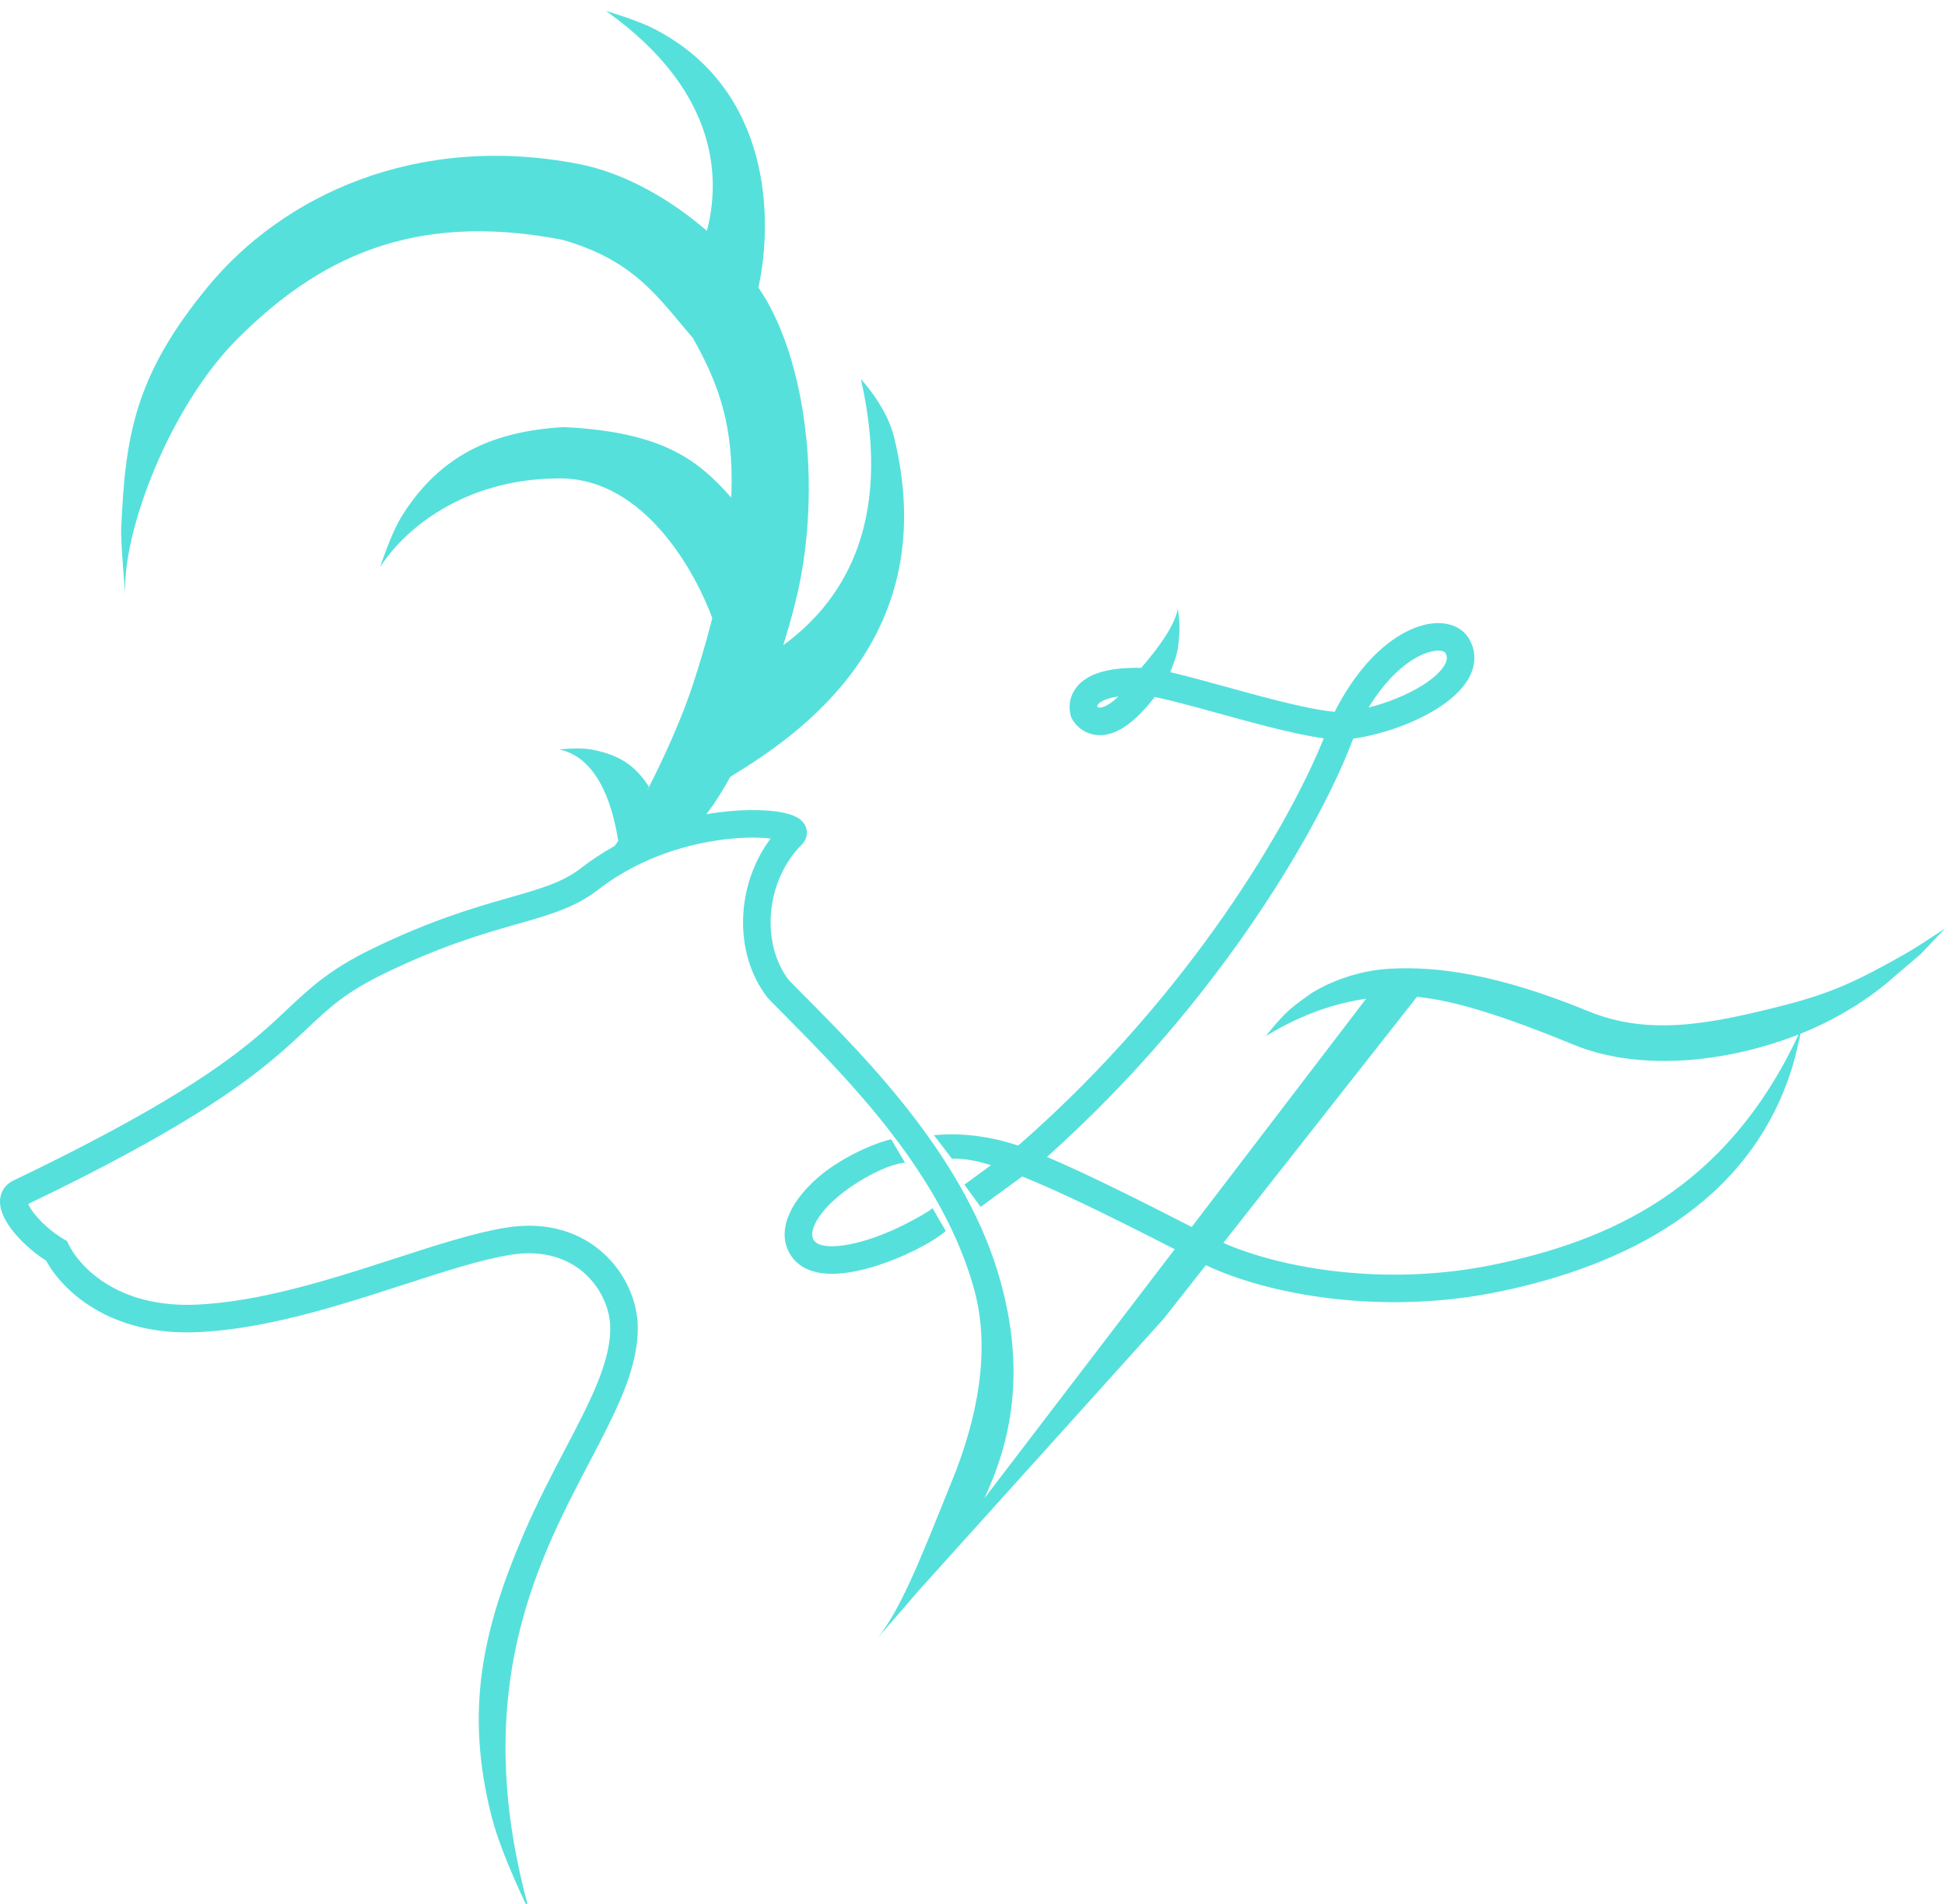 <svg width="706" height="691" viewBox="0 0 706 691" fill="none" xmlns="http://www.w3.org/2000/svg">
<g filter="url(#filter0_i)">
<path fill-rule="evenodd" clip-rule="evenodd" d="M256.594 79.789C243.366 68.335 226.722 58.722 210 55.5C150.835 44.102 102.553 67.198 75.5 100C48.709 132.483 45.5 154.5 44 187.5C43.75 192.994 45.5 212 45.5 212C44.166 189.402 61.5 143.5 86.479 118.682C114.844 90.5 148.988 72.401 204 83C227.177 89.56 236.586 100.849 246.944 113.278C248.428 115.06 249.933 116.865 251.5 118.682C261.543 136.464 266.234 151.292 265.5 175C265.483 175.532 265.464 176.065 265.442 176.598C253.394 163.013 240.801 152.833 204.784 151C178.07 152.51 159.67 161.699 146.219 182.711C141.824 189.578 138 201.839 138 201.839C146.036 188.982 167.693 169.624 203.243 169.624C234.164 169.624 252.704 204.267 258.539 220.369C256.418 228.768 253.987 236.895 251.5 244.5C247.601 256.42 241.051 271.056 234.744 283.227L235.5 281.5C230.5 273.5 224.096 269.723 214.5 268C210.079 267.206 203 268 203 268C218.405 271.259 222.896 291.558 224.392 301.185C223.943 301.851 223.511 302.473 223.096 303.046C218.962 305.328 214.884 307.974 210.948 311.028C204.178 316.282 196.523 318.466 184.406 321.922L184.045 322.025C171.869 325.498 156.167 330.085 134.824 340.483C119.593 347.903 112.405 354.67 104.12 362.47C101.372 365.057 98.502 367.758 95.179 370.635C81.693 382.306 59.368 398.331 4.852 424.469C3.177 425.272 1.726 426.553 0.845 428.355C-0.009 430.103 -0.113 431.906 0.086 433.444C0.464 436.356 2.035 439.181 3.704 441.503C6.866 445.901 11.806 450.429 16.718 453.524C22.471 464.029 39.542 481.108 72.263 479.472C92.958 478.437 114.615 472.38 134.267 466.184C138.632 464.808 142.878 463.433 146.992 462.1L146.995 462.099L146.995 462.099L146.996 462.099C161.724 457.329 174.738 453.113 185.307 451.415C197.694 449.424 206.636 453.006 212.505 458.419C218.53 463.976 221.514 471.636 221.514 477.978C221.514 487.438 217.475 497.687 211.167 510.296C209.348 513.93 207.342 517.758 205.236 521.778L205.232 521.785C200.222 531.346 194.642 541.993 189.662 553.71C175.299 587.501 168.559 616.765 178.5 655.5C182.119 669.601 192.326 690.12 192.326 690.12C175.688 631.154 185.228 589.705 198.865 557.621C203.682 546.289 208.941 536.256 213.878 526.839C216.038 522.717 218.137 518.713 220.11 514.77C226.427 502.144 231.514 490.018 231.514 477.978C231.514 468.812 227.34 458.497 219.285 451.069C211.076 443.497 199.018 439.083 183.72 441.541C172.312 443.375 158.266 447.928 143.402 452.747L143.398 452.748C139.399 454.045 135.342 455.36 131.26 456.647C111.662 462.826 91.069 468.519 71.764 469.484C41.962 470.974 28.399 454.841 25.02 447.812L24.352 446.423L23.019 445.651C18.84 443.232 14.384 439.227 11.823 435.666C10.987 434.502 10.507 433.597 10.25 432.97C64.462 406.909 87.428 390.568 101.723 378.196C105.561 374.874 108.681 371.94 111.538 369.251C119.5 361.761 125.43 356.183 139.203 349.473C159.767 339.455 174.815 335.057 186.788 331.641L187.101 331.552C187.401 331.466 187.7 331.382 187.997 331.297L188.155 331.252L188.171 331.247C199.378 328.057 208.756 325.388 217.079 318.928C232.879 306.666 251.49 301.668 265.627 300.365C271.393 299.834 276.252 299.933 279.728 300.34C267.027 317.225 266.162 342.025 278.56 358.039L278.737 358.268L278.939 358.475C280.891 360.47 282.964 362.562 285.131 364.75L285.135 364.754L285.136 364.756C308.36 388.201 342.365 422.532 353.688 464.287C359.674 486.361 354.683 511.14 345.498 533.598C344.177 536.829 342.864 540.086 341.559 543.327L341.558 543.327C333.819 562.533 326.309 581.171 318.5 590.5C318.5 590.5 326.112 581.901 333.024 573.769L422.5 474.5L437.701 455.18C460.205 465.868 501.723 473.649 544.583 464.707C589.404 455.356 635.027 433.272 650.5 383.5C651.697 379.649 652.914 374.181 653.549 371.181C653.7 371.121 653.85 371.06 654 371C675.07 362.506 687.5 350.5 687.5 350.5L696.946 342.5L706 333C705.46 333.326 704.445 333.999 703.125 334.874C700.021 336.932 695.234 340.105 691 342.5C674.604 351.775 665.064 356.403 647 361C620.307 367.793 598.409 371.994 576.5 363C543.241 349.346 521.208 346.665 504.537 347.582C487.795 348.504 476 356.5 476 356.5C476 356.5 470.578 360.173 467.5 363C464.036 366.181 459.5 372 459.5 372C472.956 363.886 484.699 360.105 495.872 358.475L432.56 441.323C409.138 429.278 392.464 421.182 380.035 415.893C444.316 358.454 480.382 293.199 491.172 264.094C501.601 262.592 513.013 258.581 521.476 253.301C526.116 250.407 530.301 246.866 532.791 242.746C535.421 238.394 536.23 233.155 533.358 228.049C531.163 224.148 527.103 222.383 522.992 222.163C518.91 221.946 514.358 223.166 509.827 225.592C501.275 230.171 492.029 239.426 484.451 254.347C481.345 254.067 477.477 253.412 473.028 252.462C467.056 251.186 460.351 249.45 453.556 247.611C450.845 246.878 448.104 246.122 445.386 245.374C437.975 243.332 430.738 241.338 424.778 239.963C427.442 233.148 427.498 232.524 427.968 227.344L428 227C428.5 221.5 427.5 217 427.5 217C426.5 222.5 421.5 230 414.242 238.393C401.806 238.134 394.561 240.719 390.862 245.294C388.827 247.81 388.262 250.483 388.234 252.502C388.221 253.494 388.335 254.336 388.46 254.955C388.523 255.267 388.59 255.53 388.649 255.737C388.679 255.841 388.707 255.931 388.732 256.007C388.744 256.046 388.756 256.08 388.766 256.111L388.782 256.155L388.789 256.175L388.792 256.185C388.794 256.189 388.795 256.194 393.5 254.5L388.795 256.194L388.909 256.509L389.064 256.807L393.5 254.5C389.064 256.807 389.066 256.811 389.068 256.815L389.072 256.823L389.082 256.841L389.103 256.881C389.112 256.898 389.122 256.917 389.133 256.937L389.154 256.974C389.193 257.043 389.24 257.125 389.295 257.217C389.406 257.401 389.554 257.632 389.741 257.894C390.11 258.412 390.655 259.084 391.396 259.766C392.896 261.146 395.301 262.64 398.625 262.806C404.665 263.108 411.355 259.027 419.152 248.969C425.119 250.169 433.329 252.429 442.327 254.906C445.137 255.679 448.024 256.474 450.943 257.264C457.774 259.112 464.693 260.907 470.94 262.241C474.276 262.954 477.515 263.556 480.506 263.959C468.679 293.481 432.923 356.213 370.369 411.095L369.475 411.749C356.911 407.533 346.087 407.291 339 408L345.5 416.5C349.393 416.5 353.101 416.84 359.705 418.898L350.047 425.965L355.952 434.035L371.038 422.997C383.203 427.851 400.389 436.05 426.391 449.396L357.329 539.769C358.188 537.904 359.074 535.861 360 533.598C369.556 510.231 370.153 486.795 363.339 461.669C351.277 417.188 315.329 380.97 292.317 357.786L292.314 357.783C290.188 355.641 288.173 353.611 286.298 351.696C276.146 338.314 277.76 315.803 291.049 302.514C292.104 301.459 293.31 299.494 292.745 296.97C292.266 294.832 290.764 293.606 289.946 293.051C288.232 291.888 285.896 291.243 283.738 290.836C279.116 289.966 272.429 289.696 264.709 290.407C262.07 290.65 259.281 291.011 256.383 291.51C259.233 287.831 262.179 283.231 265.099 277.929C291.189 262.043 342.252 226.91 324.5 154.5C321.803 143.5 312.5 133.599 312.5 133.599C324.855 188.155 304.068 215.712 284.318 230.155C289.521 213.422 292.859 199.172 293.5 178.5C294.265 153.77 289.769 125.453 278.5 105.5C277.545 103.81 276.471 102.092 275.287 100.357C280.55 76.532 280.492 28.627 237.5 6.5C231.017 3.164 220 0 220 0C261.868 29.773 261.24 62.12 256.594 79.789ZM444.062 447.095C464.971 456.321 503.026 463.162 542.541 454.918C584.002 446.268 626.513 427.905 652.878 371.446C628.448 381.041 596.304 385.472 571.101 375.125C544.583 364.239 527.403 359.05 514.327 357.794L444.062 447.095ZM398.638 251.581C399.141 250.959 400.9 249.489 405.993 248.776C402.028 252.539 399.782 252.852 399.124 252.819C398.742 252.8 398.475 252.667 398.243 252.474C398.27 252.224 398.361 251.923 398.638 251.581ZM516.183 244.817C510.771 248.193 503.76 251.033 496.759 252.798C502.765 243.013 509.226 237.257 514.547 234.408C517.953 232.584 520.683 232.054 522.46 232.149C524.209 232.242 524.586 232.852 524.642 232.951C525.376 234.257 525.426 235.599 524.232 237.574C522.898 239.782 520.196 242.314 516.183 244.817ZM295.735 440.422C294.471 443.188 294.679 444.885 295.319 445.981C295.926 447.021 297.355 448.083 300.888 448.281C304.379 448.478 308.897 447.725 313.814 446.268C318.665 444.831 323.584 442.806 327.761 440.721C332.021 438.595 336.976 435.833 338.5 434.5L343.292 442.763C340.816 444.93 336.764 447.405 332.226 449.669C327.605 451.975 322.142 454.231 316.654 455.857C311.232 457.463 305.456 458.554 300.327 458.266C295.237 457.98 289.719 456.229 286.681 451.019C283.82 446.115 284.591 440.75 286.639 436.266C288.678 431.804 292.231 427.553 296.28 423.909C304.256 416.73 316.654 411 323.5 409.5L328.5 418C322.03 418.404 309.993 425.02 302.969 431.341C299.518 434.447 297.009 437.633 295.735 440.422Z" fill="#56E0DC"/>
</g>
<defs>
<filter id="filter0_i" x="0" y="0" width="706" height="694.12" filterUnits="userSpaceOnUse" color-interpolation-filters="sRGB">
<feFlood flood-opacity="0" result="BackgroundImageFix"/>
<feBlend mode="normal" in="SourceGraphic" in2="BackgroundImageFix" result="shape"/>
<feColorMatrix in="SourceAlpha" type="matrix" values="0 0 0 0 0 0 0 0 0 0 0 0 0 0 0 0 0 0 127 0" result="hardAlpha"/>
<feOffset dy="4"/>
<feGaussianBlur stdDeviation="2"/>
<feComposite in2="hardAlpha" operator="arithmetic" k2="-1" k3="1"/>
<feColorMatrix type="matrix" values="0 0 0 0 0 0 0 0 0 0 0 0 0 0 0 0 0 0 0.25 0"/>
<feBlend mode="normal" in2="shape" result="effect1_innerShadow"/>
</filter>
</defs>
</svg>
